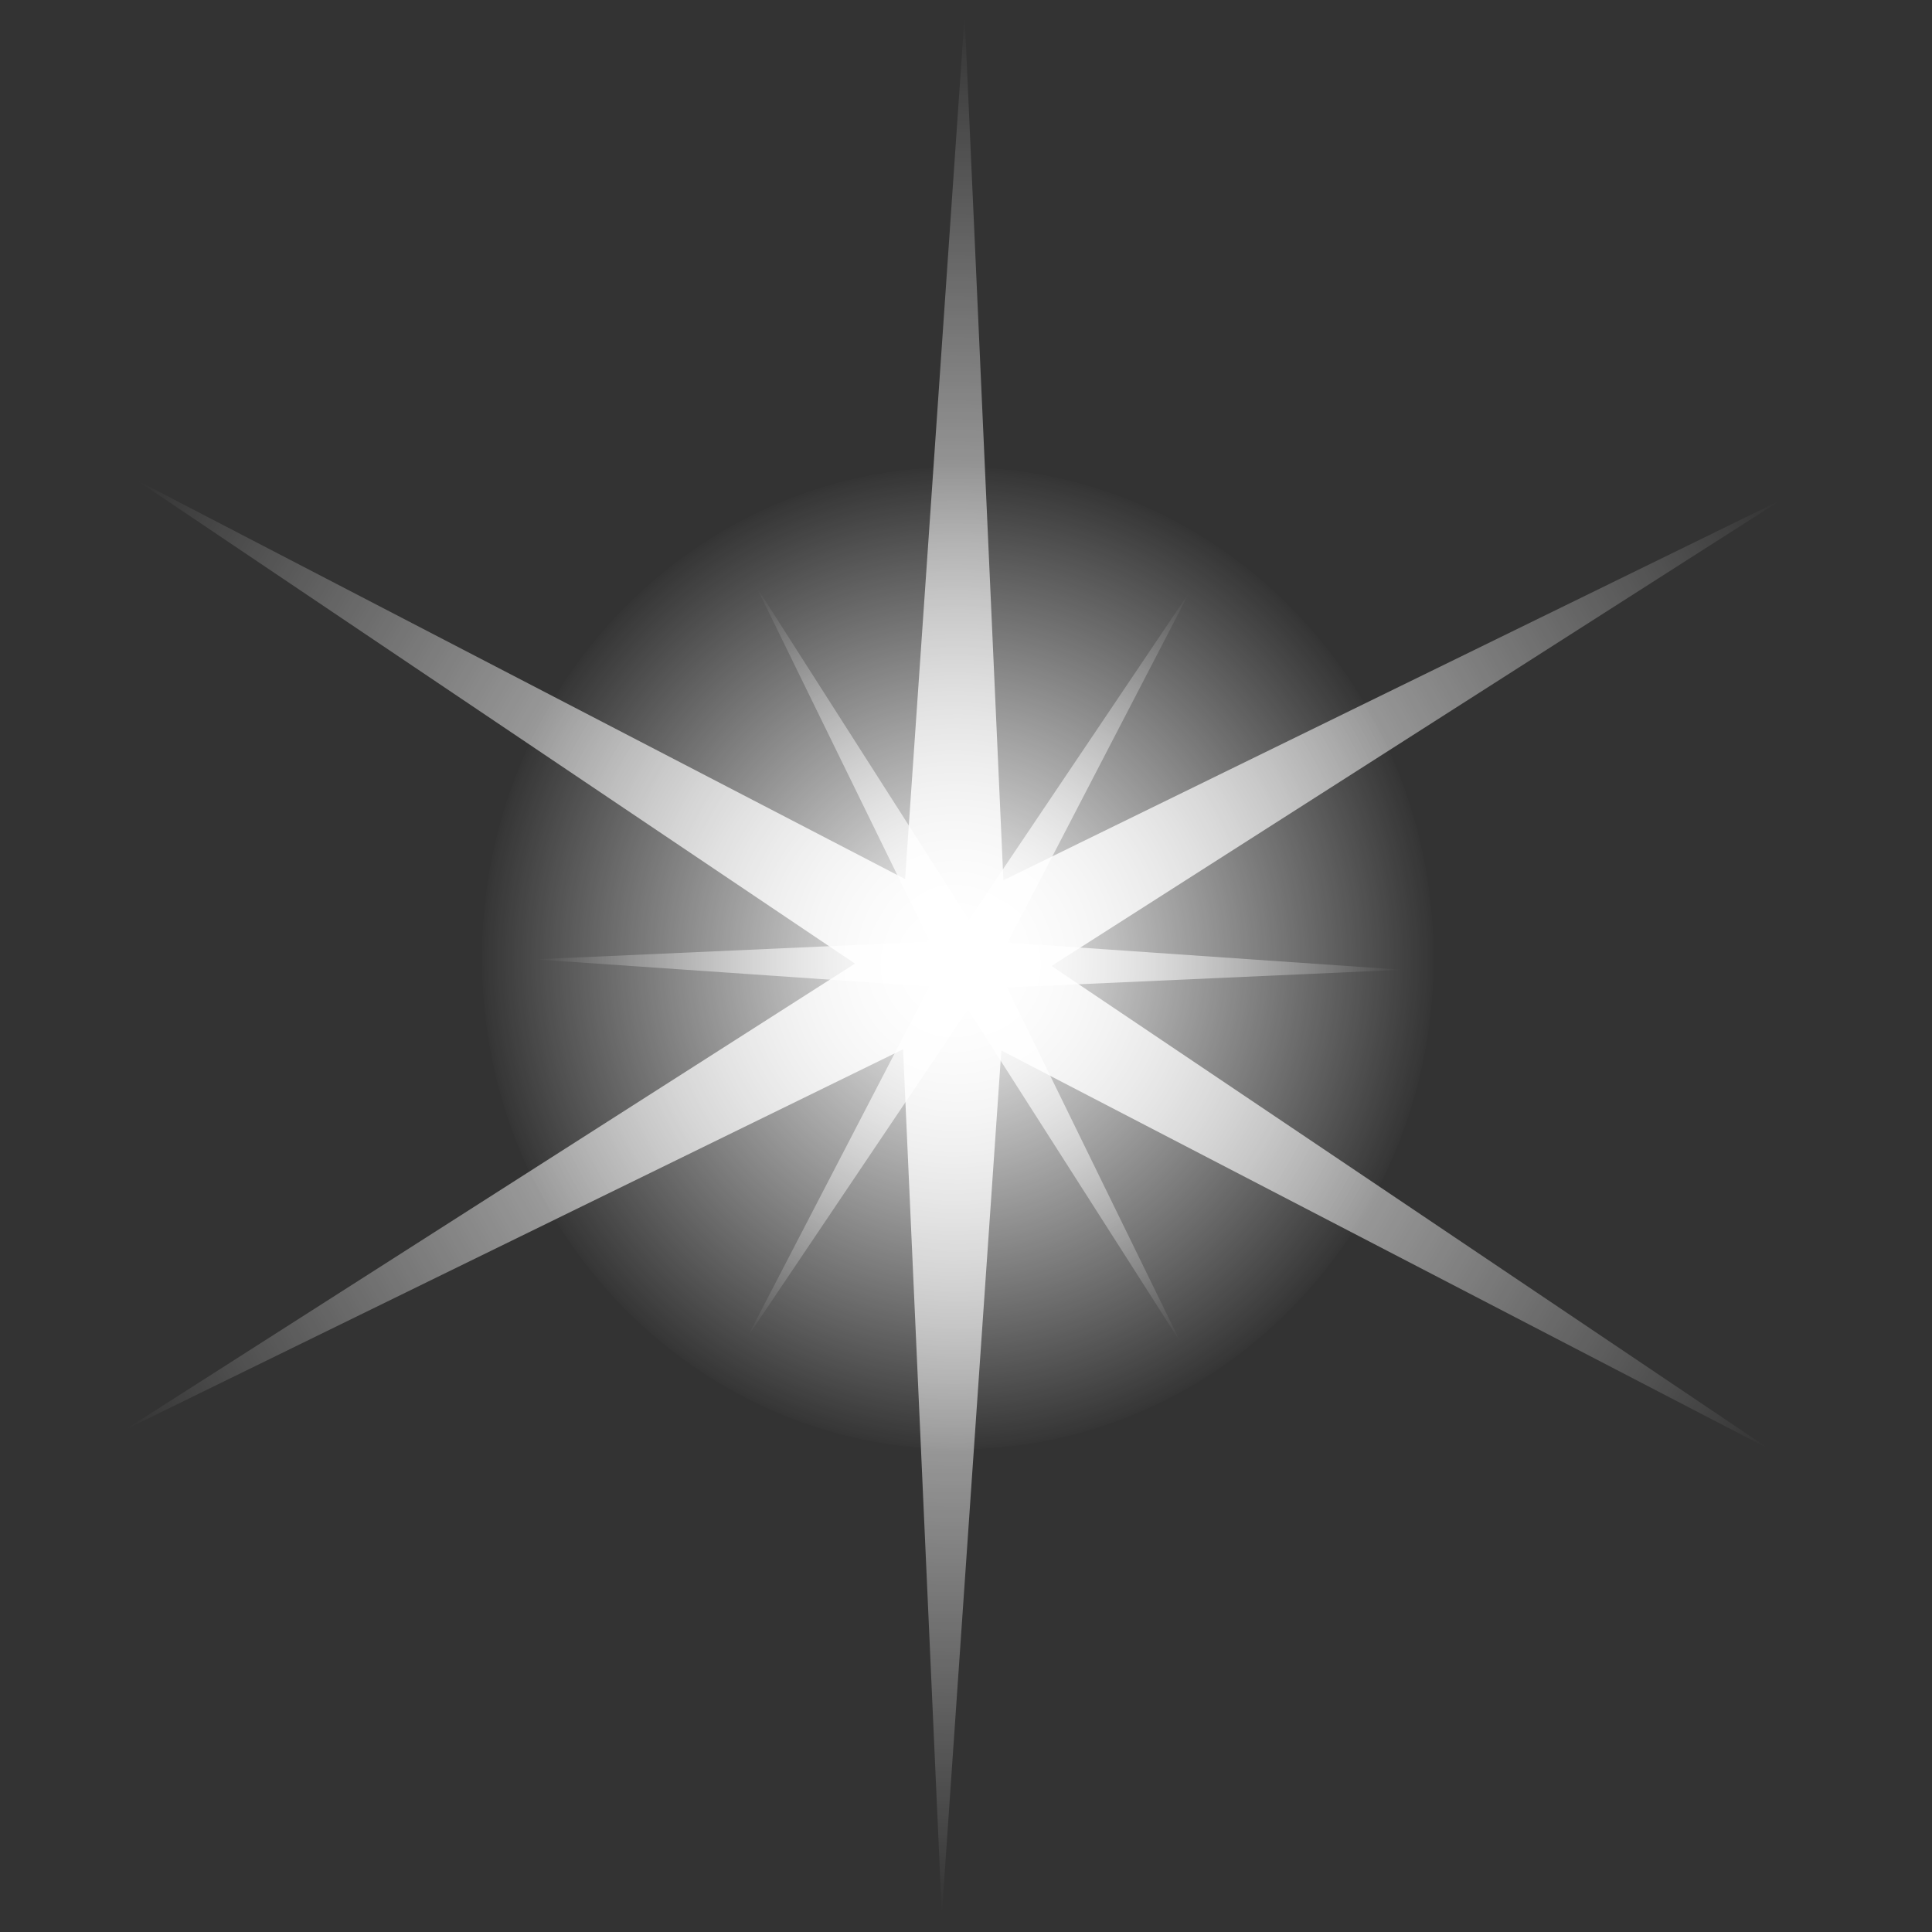 <?xml version="1.0" encoding="UTF-8" standalone="no"?>
<!-- Created with Inkscape (http://www.inkscape.org/) -->

<svg
   xmlns:dc="http://purl.org/dc/elements/1.1/"
   xmlns:cc="http://creativecommons.org/ns#"
   xmlns:rdf="http://www.w3.org/1999/02/22-rdf-syntax-ns#"
   xmlns:svg="http://www.w3.org/2000/svg"
   xmlns="http://www.w3.org/2000/svg"
   xmlns:xlink="http://www.w3.org/1999/xlink"
   xmlns:sodipodi="http://sodipodi.sourceforge.net/DTD/sodipodi-0.dtd"
   xmlns:inkscape="http://www.inkscape.org/namespaces/inkscape"
   width="288.875"
   height="288.875"
   id="svg2"
   version="1.1"
   inkscape:version="0.48.4 r9939"
   sodipodi:docname="New document 1">
  <rect width="100%" height="100%" fill="#333333" stroke="none"/>
  <defs
     id="defs4">
    <linearGradient
       id="linearGradient3755">
      <stop
         style="stop-color:#ffffff;stop-opacity:1;"
         offset="0"
         id="stop3757" />
      <stop
         style="stop-color:#ffffff;stop-opacity:0;"
         offset="1"
         id="stop3759" />
    </linearGradient>
    <radialGradient
       inkscape:collect="always"
       xlink:href="#linearGradient3755"
       id="radialGradient3761"
       cx="352.857"
       cy="446.648"
       fx="352.857"
       fy="446.648"
       r="44.786"
       gradientTransform="matrix(1,0,0,1.032,0,-14.247)"
       gradientUnits="userSpaceOnUse" />
    <radialGradient
       inkscape:collect="always"
       xlink:href="#linearGradient3755"
       id="radialGradient3771"
       cx="151.429"
       cy="332.362"
       fx="151.429"
       fy="332.362"
       r="385.858"
       gradientUnits="userSpaceOnUse" />
    <radialGradient
       inkscape:collect="always"
       xlink:href="#linearGradient3755"
       id="radialGradient3775"
       gradientUnits="userSpaceOnUse"
       cx="151.429"
       cy="332.362"
       fx="151.429"
       fy="332.362"
       r="385.858" />
  </defs>
  <sodipodi:namedview
     id="base"
     pagecolor="#000000"
     bordercolor="#666666"
     borderopacity="1.0"
     inkscape:pageopacity="1"
     inkscape:pageshadow="2"
     inkscape:zoom="1.979899"
     inkscape:cx="150.22464"
     inkscape:cy="140.30203"
     inkscape:document-units="px"
     inkscape:current-layer="layer1"
     showgrid="false"
     fit-margin-top="0"
     fit-margin-left="0"
     fit-margin-right="0"
     fit-margin-bottom="0"
     inkscape:showpageshadow="false"
     inkscape:window-width="1280"
     inkscape:window-height="1000"
     inkscape:window-x="0"
     inkscape:window-y="0"
     inkscape:window-maximized="1" />
  <g
     inkscape:label="Layer 1"
     inkscape:groupmode="layer"
     id="layer1"
     transform="translate(-209.625,-303.344)">
    <path
       sodipodi:type="arc"
       style="fill:url(#radialGradient3761);fill-opacity:1;fill-rule:evenodd;stroke:none"
       id="path2985"
       sodipodi:cx="352.85715"
       sodipodi:cy="446.64789"
       sodipodi:rx="44.285713"
       sodipodi:ry="45.714287"
       d="m 397.143,446.648 c 0,25.247 -19.827,45.714 -44.286,45.714 -24.458,0 -44.286,-20.467 -44.286,-45.714 0,-25.247 19.827,-45.714 44.286,-45.714 24.458,0 44.286,20.467 44.286,45.714 z"
       transform="matrix(1.606,0,0,1.606,-213.853,-270.696)" />
    <path
       sodipodi:type="star"
       style="fill:url(#radialGradient3771);fill-opacity:1;fill-rule:evenodd;stroke:none"
       id="path3763"
       sodipodi:sides="6"
       sodipodi:cx="151.42857"
       sodipodi:cy="332.36218"
       sodipodi:r1="385.88528"
       sodipodi:r2="39.936035"
       sodipodi:arg1="1.5827932"
       sodipodi:arg2="2.106392"
       inkscape:flatsided="false"
       inkscape:rounded="0"
       inkscape:randomized="0"
       d="M 146.799,718.22 131.047,366.706 -185.048,521.282 111.495,331.883 -180.419,135.424 131.877,297.539 156.058,-53.495 171.81,298.019 487.906,143.443 191.362,332.841 483.276,529.3 170.98,367.185 z"
       inkscape:transform-center-x="-4.1134049"
       inkscape:transform-center-y="-8.1817353"
       transform="matrix(0.368,0,0,0.368,296.427,325.29)" />
    <path
       transform="matrix(0,0.168,-0.168,0,410.267,422.127)"
       inkscape:transform-center-y="1.8757521"
       inkscape:transform-center-x="-3.7309545"
       d="M 146.799,718.22 131.047,366.706 -185.048,521.282 111.495,331.883 -180.419,135.424 131.877,297.539 156.058,-53.495 171.81,298.019 487.906,143.443 191.362,332.841 483.276,529.3 170.98,367.185 z"
       inkscape:randomized="0"
       inkscape:rounded="0"
       inkscape:flatsided="false"
       sodipodi:arg2="2.106392"
       sodipodi:arg1="1.5827932"
       sodipodi:r2="39.936035"
       sodipodi:r1="385.88528"
       sodipodi:cy="332.36218"
       sodipodi:cx="151.42857"
       sodipodi:sides="6"
       id="path3773"
       style="fill:url(#radialGradient3775);fill-opacity:1;fill-rule:evenodd;stroke:none"
       sodipodi:type="star" />
  </g>
</svg>
